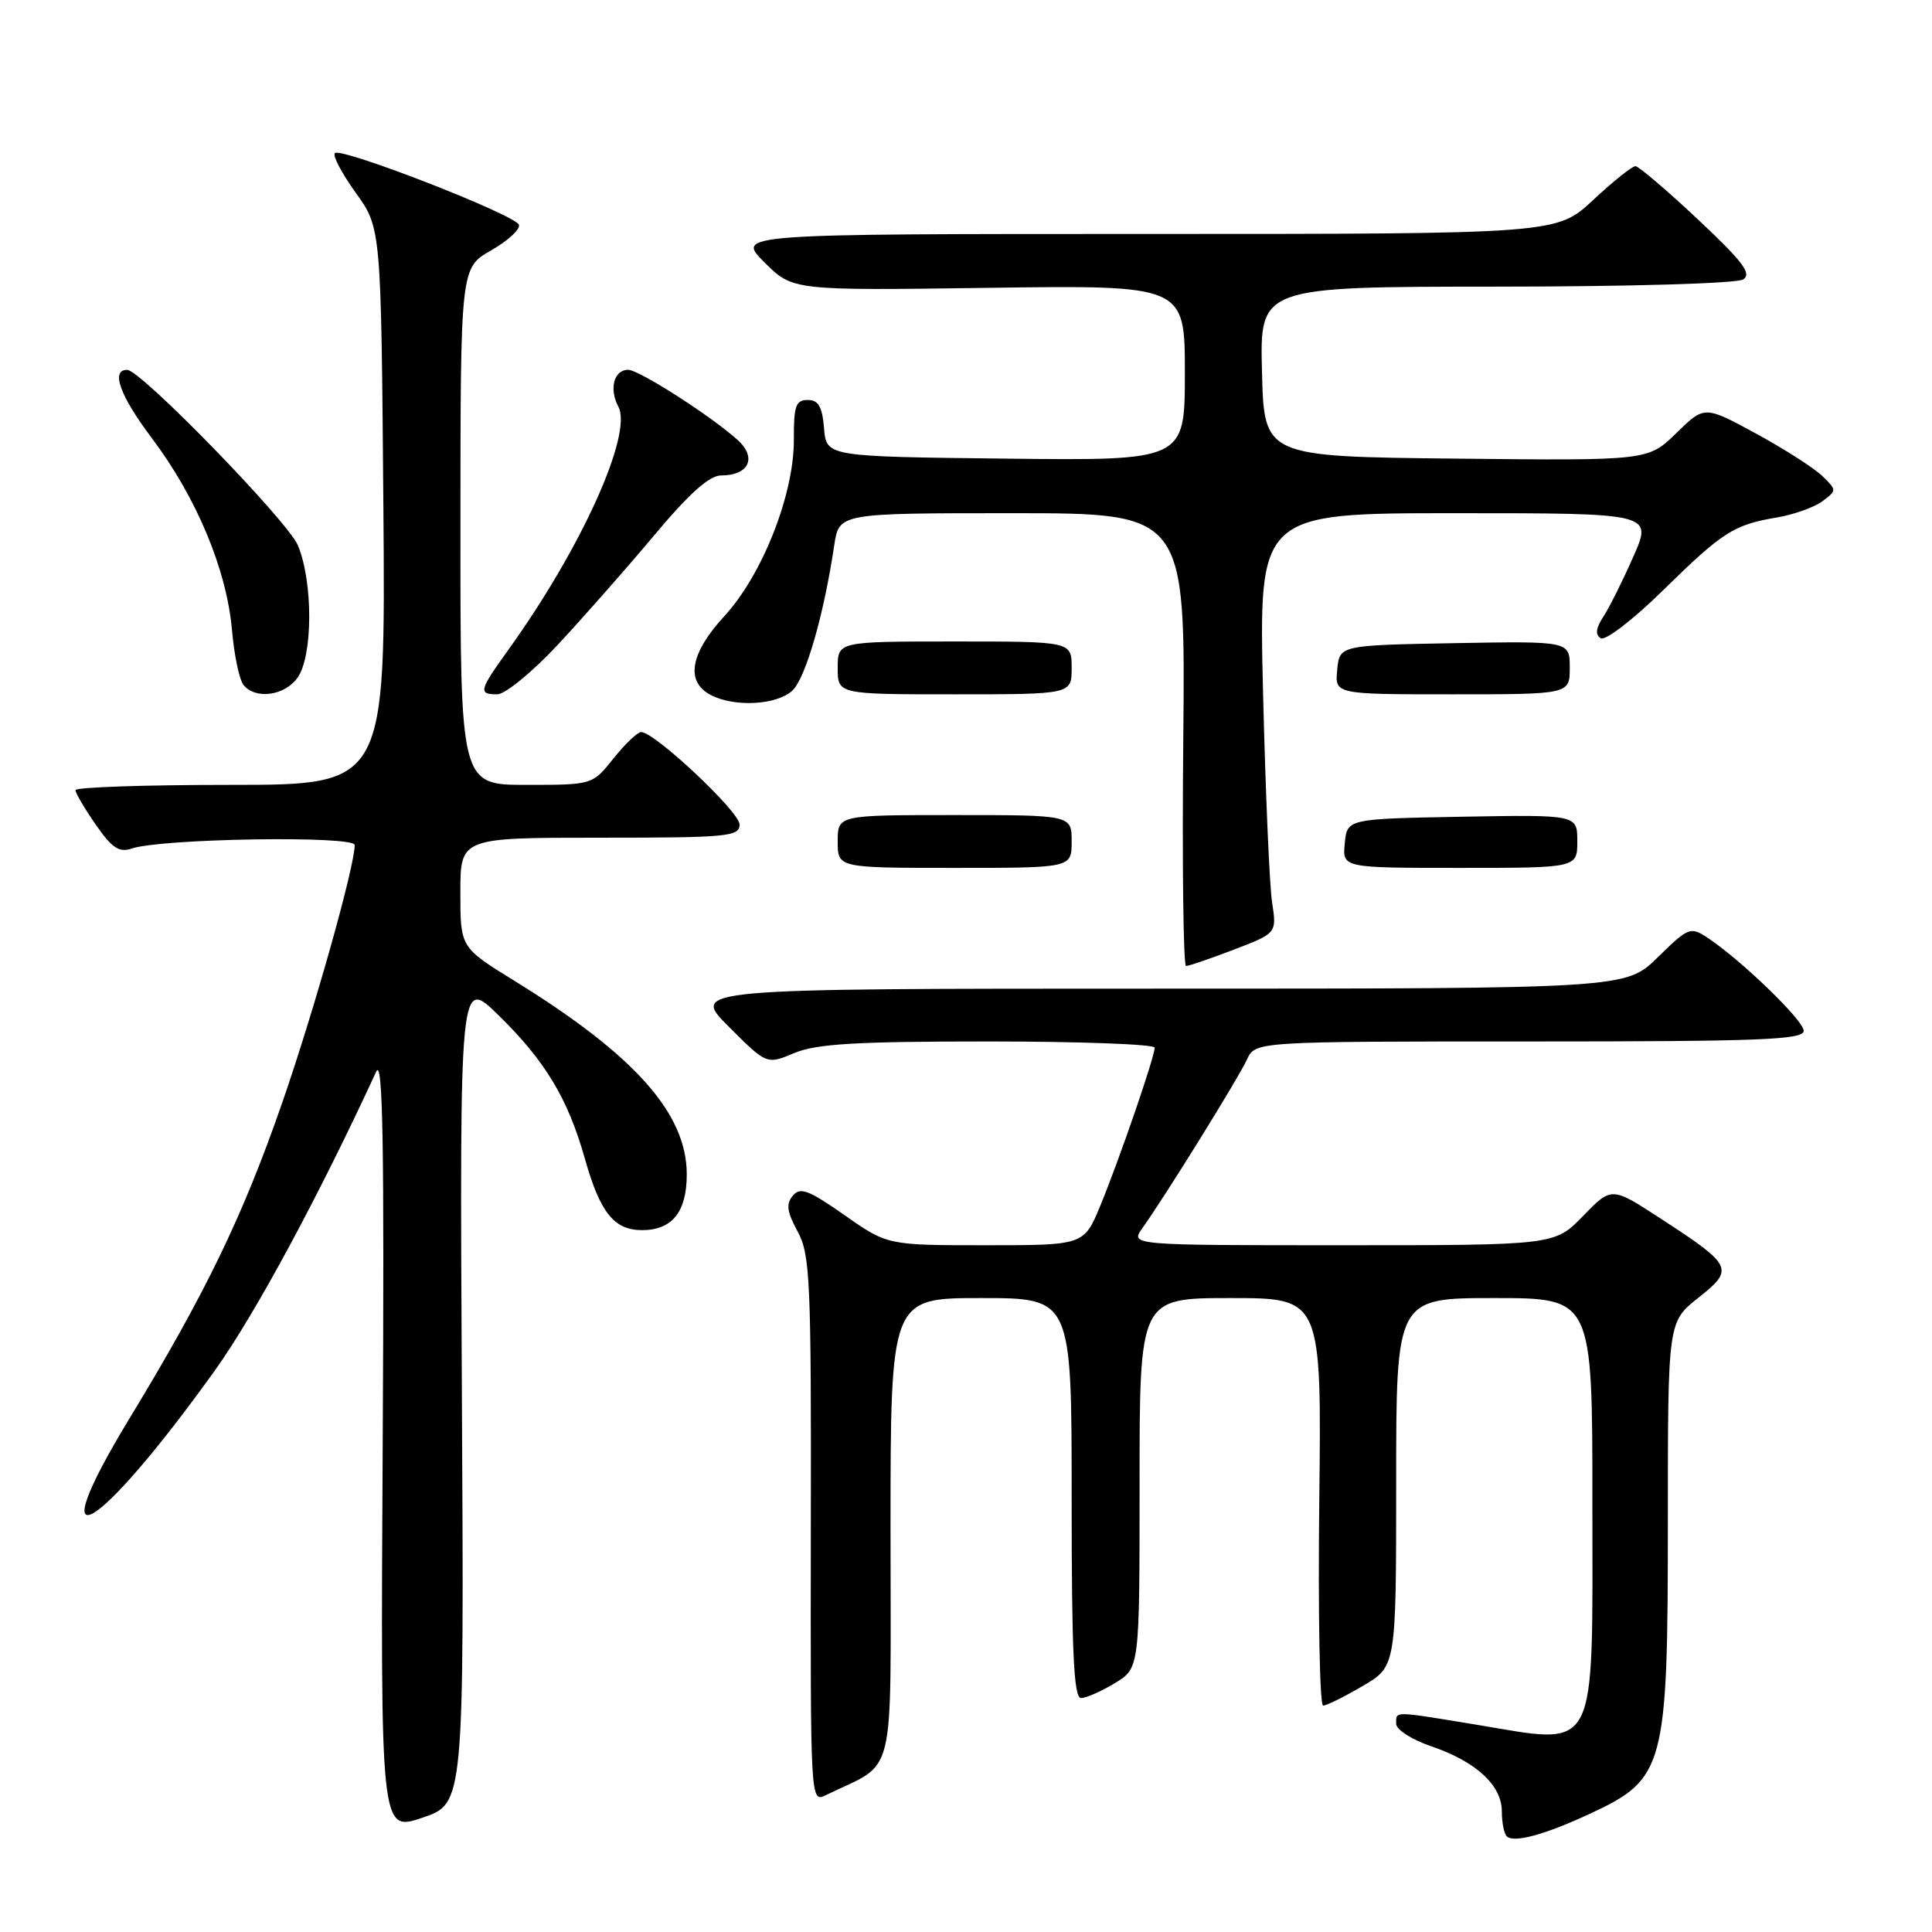 <?xml version="1.0" encoding="UTF-8" standalone="no"?>
<!DOCTYPE svg PUBLIC "-//W3C//DTD SVG 1.1//EN" "http://www.w3.org/Graphics/SVG/1.1/DTD/svg11.dtd" >
<svg xmlns="http://www.w3.org/2000/svg" xmlns:xlink="http://www.w3.org/1999/xlink" version="1.1" viewBox="0 0 256 256">
 <g >
 <path fill="currentColor"
d=" M 210.59 240.37 C 220.63 235.71 221.00 234.34 221.00 201.43 C 221.00 175.17 221.00 175.17 225.03 171.97 C 229.85 168.16 229.63 167.70 220.02 161.45 C 213.54 157.23 213.54 157.23 209.77 161.12 C 206.00 165.00 206.00 165.00 177.88 165.00 C 149.76 165.00 149.76 165.00 151.36 162.75 C 154.39 158.52 164.12 142.82 165.22 140.41 C 166.32 138.00 166.32 138.00 202.66 138.00 C 233.23 138.00 239.00 137.78 239.00 136.59 C 239.00 135.21 230.68 127.17 226.19 124.21 C 224.00 122.77 223.68 122.90 219.66 126.85 C 215.42 131.00 215.42 131.00 153.47 131.00 C 91.52 131.00 91.52 131.00 96.56 136.03 C 101.59 141.07 101.59 141.07 105.26 139.53 C 108.19 138.31 113.43 138.00 130.97 138.00 C 143.09 138.00 153.00 138.37 153.00 138.82 C 153.00 140.04 148.31 153.67 145.80 159.75 C 143.63 165.00 143.63 165.00 130.61 165.00 C 117.59 165.00 117.59 165.00 111.90 161.01 C 107.14 157.67 106.03 157.26 105.05 158.44 C 104.13 159.54 104.28 160.59 105.69 163.18 C 107.35 166.22 107.50 169.57 107.44 202.68 C 107.39 238.86 107.39 238.86 109.44 237.86 C 118.88 233.25 118.00 236.87 118.00 202.77 C 118.00 172.00 118.00 172.00 130.00 172.00 C 142.00 172.00 142.00 172.00 142.00 198.50 C 142.00 219.04 142.28 225.00 143.25 225.00 C 143.94 224.99 145.96 224.10 147.75 223.01 C 151.00 221.03 151.00 221.03 151.00 196.51 C 151.00 172.00 151.00 172.00 163.06 172.00 C 175.12 172.00 175.12 172.00 174.81 199.00 C 174.64 213.85 174.87 226.00 175.32 226.00 C 175.77 226.00 178.14 224.83 180.57 223.40 C 185.00 220.81 185.00 220.81 185.00 196.40 C 185.00 172.00 185.00 172.00 198.00 172.00 C 211.00 172.00 211.00 172.00 211.00 199.00 C 211.00 233.05 211.96 231.22 195.50 228.51 C 184.45 226.70 185.00 226.70 185.00 228.41 C 185.00 229.19 187.08 230.52 189.69 231.41 C 195.59 233.42 199.00 236.57 199.00 240.01 C 199.00 241.47 199.29 242.96 199.65 243.32 C 200.56 244.23 204.65 243.13 210.59 240.37 Z  M 61.20 184.24 C 60.91 129.50 60.91 129.50 66.03 134.50 C 72.23 140.55 75.24 145.55 77.49 153.50 C 79.51 160.68 81.37 163.00 85.08 163.00 C 89.06 163.00 91.00 160.58 91.00 155.62 C 91.00 147.53 84.11 139.80 68.11 129.93 C 61.00 125.54 61.00 125.54 61.00 118.27 C 61.00 111.00 61.00 111.00 79.50 111.00 C 96.45 111.00 98.00 110.85 98.00 109.25 C 98.00 107.57 86.75 97.00 84.96 97.00 C 84.48 97.00 82.83 98.57 81.29 100.50 C 78.50 104.00 78.50 104.00 69.75 104.00 C 61.00 104.00 61.00 104.00 61.01 69.75 C 61.02 35.50 61.02 35.50 65.07 33.18 C 67.30 31.91 68.96 30.38 68.76 29.79 C 68.33 28.48 45.19 19.47 44.37 20.29 C 44.05 20.62 45.30 22.98 47.14 25.55 C 50.50 30.22 50.50 30.22 50.80 67.11 C 51.09 104.00 51.09 104.00 30.55 104.00 C 19.25 104.00 10.00 104.31 10.00 104.70 C 10.00 105.08 11.21 107.14 12.68 109.26 C 14.83 112.36 15.78 113.00 17.43 112.44 C 21.35 111.10 47.00 110.70 47.00 111.97 C 47.00 114.82 41.61 133.97 37.38 146.16 C 32.15 161.21 27.26 171.32 17.13 188.00 C 5.04 207.91 12.72 203.56 28.49 181.57 C 33.77 174.19 42.22 158.54 49.85 142.00 C 50.73 140.08 50.93 151.56 50.71 191.11 C 50.42 242.73 50.42 242.73 55.96 240.86 C 61.50 238.99 61.50 238.99 61.20 184.24 Z  M 163.50 125.83 C 169.18 123.65 169.18 123.65 168.56 119.58 C 168.21 117.33 167.68 104.81 167.36 91.75 C 166.79 68.00 166.79 68.00 192.88 68.00 C 218.97 68.00 218.97 68.00 216.43 73.75 C 215.04 76.91 213.25 80.49 212.46 81.70 C 211.46 83.23 211.35 84.10 212.11 84.57 C 212.72 84.94 216.39 82.12 220.35 78.23 C 228.29 70.45 229.72 69.53 235.50 68.56 C 237.70 68.18 240.38 67.23 241.46 66.43 C 243.40 64.98 243.40 64.96 241.46 63.07 C 240.38 62.02 236.43 59.49 232.68 57.45 C 225.85 53.74 225.85 53.74 222.12 57.39 C 218.38 61.04 218.38 61.04 192.94 60.77 C 167.50 60.50 167.50 60.50 167.22 49.25 C 166.93 38.00 166.93 38.00 198.22 37.98 C 215.91 37.98 230.14 37.56 230.98 37.03 C 232.16 36.28 230.96 34.68 224.98 29.07 C 220.87 25.21 217.14 22.04 216.71 22.02 C 216.27 22.01 213.75 24.03 211.10 26.50 C 206.29 31.00 206.29 31.00 151.91 31.00 C 97.53 31.00 97.53 31.00 101.28 34.75 C 105.03 38.50 105.03 38.50 131.02 38.14 C 157.00 37.78 157.00 37.78 157.00 49.41 C 157.00 61.04 157.00 61.04 133.25 60.77 C 109.50 60.50 109.50 60.50 109.19 56.75 C 108.95 53.87 108.45 53.00 107.02 53.00 C 105.44 53.00 105.17 53.79 105.19 58.25 C 105.23 65.48 101.02 76.17 95.99 81.63 C 91.47 86.53 90.80 90.29 94.12 92.06 C 97.23 93.73 102.85 93.45 104.97 91.53 C 106.73 89.93 109.17 81.48 110.54 72.25 C 111.18 68.00 111.18 68.00 134.13 68.00 C 157.08 68.00 157.08 68.00 156.79 98.00 C 156.63 114.50 156.80 128.00 157.16 128.00 C 157.52 128.00 160.38 127.02 163.50 125.83 Z  M 142.00 111.50 C 142.00 108.00 142.00 108.00 126.50 108.00 C 111.00 108.00 111.00 108.00 111.00 111.50 C 111.00 115.00 111.00 115.00 126.50 115.00 C 142.00 115.00 142.00 115.00 142.00 111.50 Z  M 209.00 111.47 C 209.00 107.95 209.00 107.95 193.75 108.22 C 178.50 108.50 178.50 108.50 178.19 111.75 C 177.87 115.00 177.87 115.00 193.44 115.00 C 209.00 115.00 209.00 115.00 209.00 111.47 Z  M 39.44 89.78 C 41.47 86.88 41.49 77.10 39.47 72.26 C 38.12 69.04 18.67 49.04 16.86 49.01 C 14.64 48.98 15.88 52.42 20.10 58.03 C 26.04 65.91 30.04 75.48 30.74 83.50 C 31.03 86.80 31.71 90.06 32.26 90.75 C 33.83 92.73 37.74 92.20 39.44 89.78 Z  M 73.82 85.53 C 77.15 81.97 82.90 75.44 86.60 71.03 C 91.29 65.42 93.99 63.00 95.54 63.00 C 99.24 63.00 100.34 60.65 97.74 58.30 C 94.25 55.14 84.67 49.00 83.23 49.00 C 81.35 49.00 80.68 51.53 81.93 53.87 C 83.88 57.51 77.01 72.69 67.34 86.13 C 63.47 91.51 63.35 92.00 65.89 92.00 C 66.92 92.00 70.49 89.09 73.82 85.53 Z  M 142.00 88.50 C 142.00 85.00 142.00 85.00 126.50 85.00 C 111.00 85.00 111.00 85.00 111.00 88.50 C 111.00 92.00 111.00 92.00 126.50 92.00 C 142.00 92.00 142.00 92.00 142.00 88.50 Z  M 208.00 88.47 C 208.00 84.95 208.00 84.95 192.75 85.22 C 177.50 85.50 177.50 85.50 177.19 88.75 C 176.87 92.00 176.87 92.00 192.44 92.00 C 208.00 92.00 208.00 92.00 208.00 88.47 Z "/>
</g>
</svg>